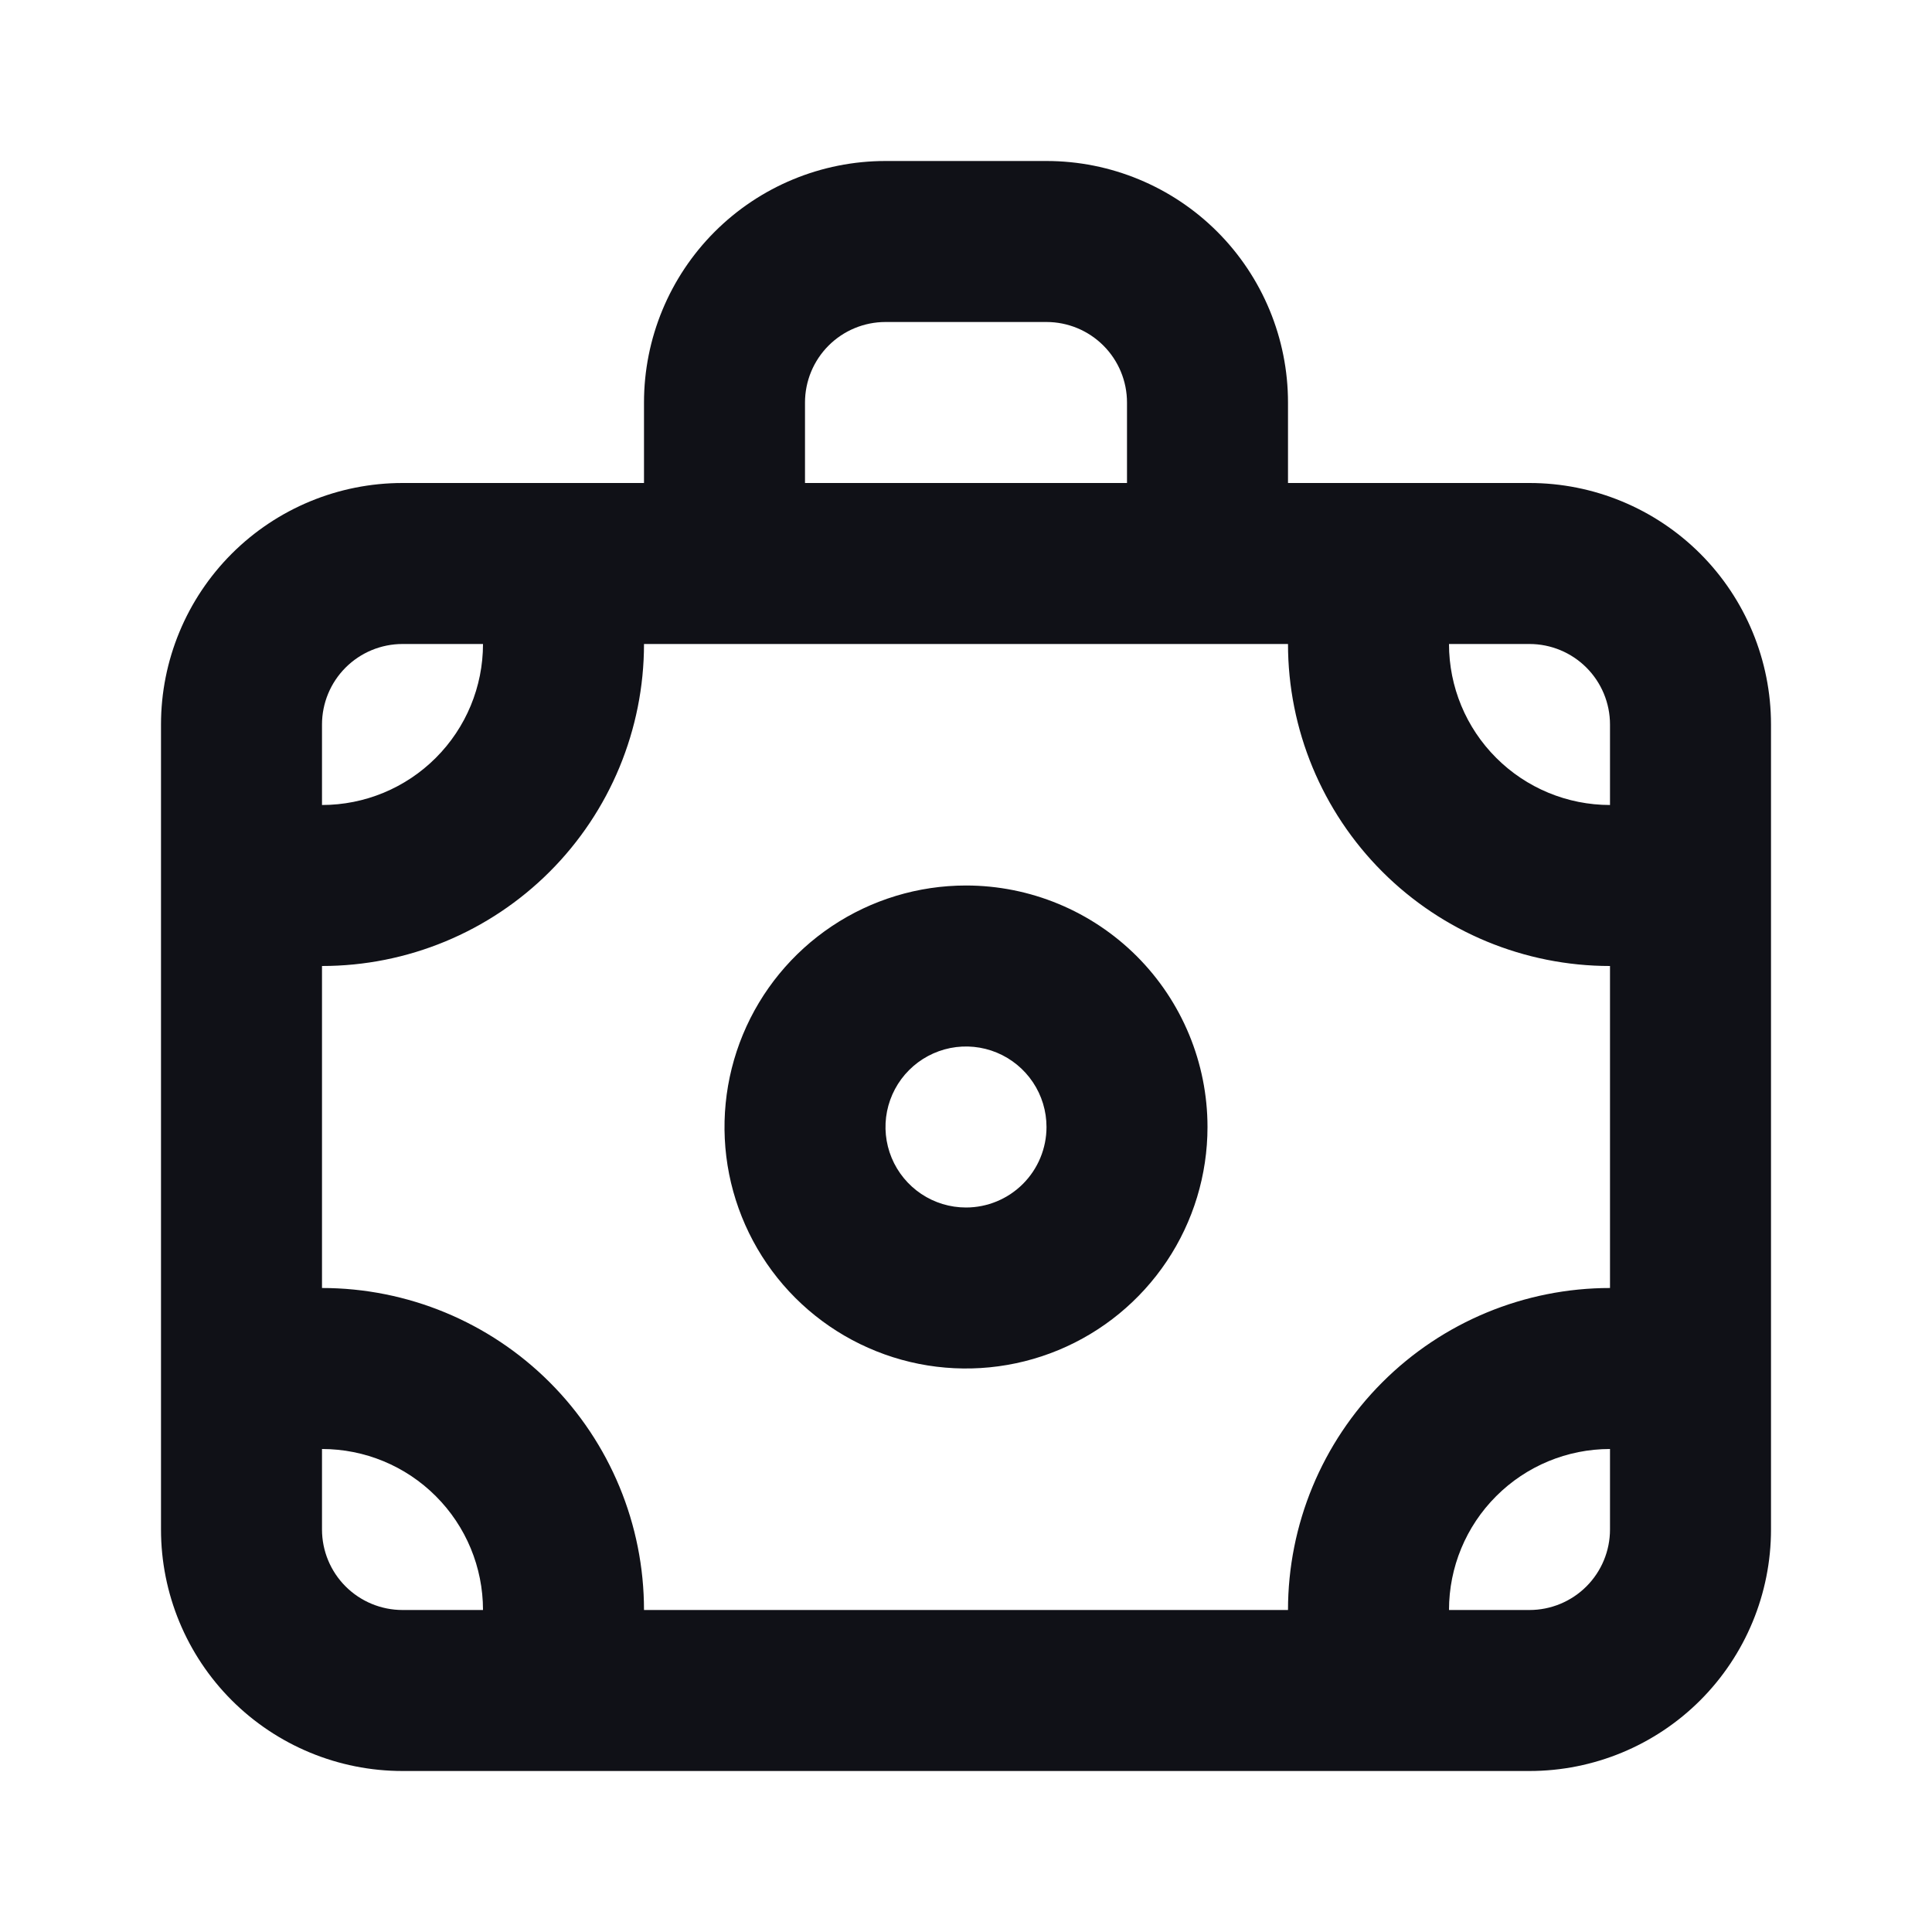 <svg width="48" height="48" viewBox="0 0 48 48" fill="none" xmlns="http://www.w3.org/2000/svg">
<path d="M24 22C22.813 22 21.653 22.352 20.667 23.011C19.68 23.671 18.911 24.608 18.457 25.704C18.003 26.8 17.884 28.007 18.115 29.171C18.347 30.334 18.918 31.404 19.757 32.243C20.596 33.082 21.666 33.653 22.829 33.885C23.993 34.116 25.2 33.997 26.296 33.543C27.392 33.089 28.329 32.32 28.989 31.333C29.648 30.347 30 29.187 30 28C30 26.409 29.368 24.883 28.243 23.757C27.117 22.632 25.591 22 24 22ZM24 30C23.604 30 23.218 29.883 22.889 29.663C22.56 29.443 22.304 29.131 22.152 28.765C22.001 28.4 21.961 27.998 22.038 27.61C22.116 27.222 22.306 26.866 22.586 26.586C22.866 26.306 23.222 26.116 23.61 26.038C23.998 25.961 24.4 26.001 24.765 26.152C25.131 26.304 25.443 26.56 25.663 26.889C25.883 27.218 26 27.604 26 28C26 28.53 25.789 29.039 25.414 29.414C25.039 29.789 24.53 30 24 30ZM38 12H32V10C32 8.409 31.368 6.883 30.243 5.757C29.117 4.632 27.591 4 26 4H22C20.409 4 18.883 4.632 17.757 5.757C16.632 6.883 16 8.409 16 10V12H10C8.409 12 6.883 12.632 5.757 13.757C4.632 14.883 4 16.409 4 18V38C4 39.591 4.632 41.117 5.757 42.243C6.883 43.368 8.409 44 10 44H38C39.591 44 41.117 43.368 42.243 42.243C43.368 41.117 44 39.591 44 38V18C44 16.409 43.368 14.883 42.243 13.757C41.117 12.632 39.591 12 38 12ZM20 10C20 9.47 20.211 8.961 20.586 8.586C20.961 8.211 21.47 8 22 8H26C26.53 8 27.039 8.211 27.414 8.586C27.789 8.961 28 9.47 28 10V12H20V10ZM8 18C8 17.47 8.211 16.961 8.586 16.586C8.961 16.211 9.47 16 10 16H12C12 17.061 11.579 18.078 10.828 18.828C10.078 19.579 9.061 20 8 20V18ZM10 40C9.47 40 8.961 39.789 8.586 39.414C8.211 39.039 8 38.53 8 38V36C9.061 36 10.078 36.421 10.828 37.172C11.579 37.922 12 38.939 12 40H10ZM40 38C40 38.53 39.789 39.039 39.414 39.414C39.039 39.789 38.53 40 38 40H36C36 38.939 36.421 37.922 37.172 37.172C37.922 36.421 38.939 36 40 36V38ZM40 32C37.878 32 35.843 32.843 34.343 34.343C32.843 35.843 32 37.878 32 40H16C16 37.878 15.157 35.843 13.657 34.343C12.157 32.843 10.122 32 8 32V24C10.122 24 12.157 23.157 13.657 21.657C15.157 20.157 16 18.122 16 16H32C32 18.122 32.843 20.157 34.343 21.657C35.843 23.157 37.878 24 40 24V32ZM40 20C38.939 20 37.922 19.579 37.172 18.828C36.421 18.078 36 17.061 36 16H38C38.53 16 39.039 16.211 39.414 16.586C39.789 16.961 40 17.47 40 18V20Z" fill="#101117"/>
</svg>
